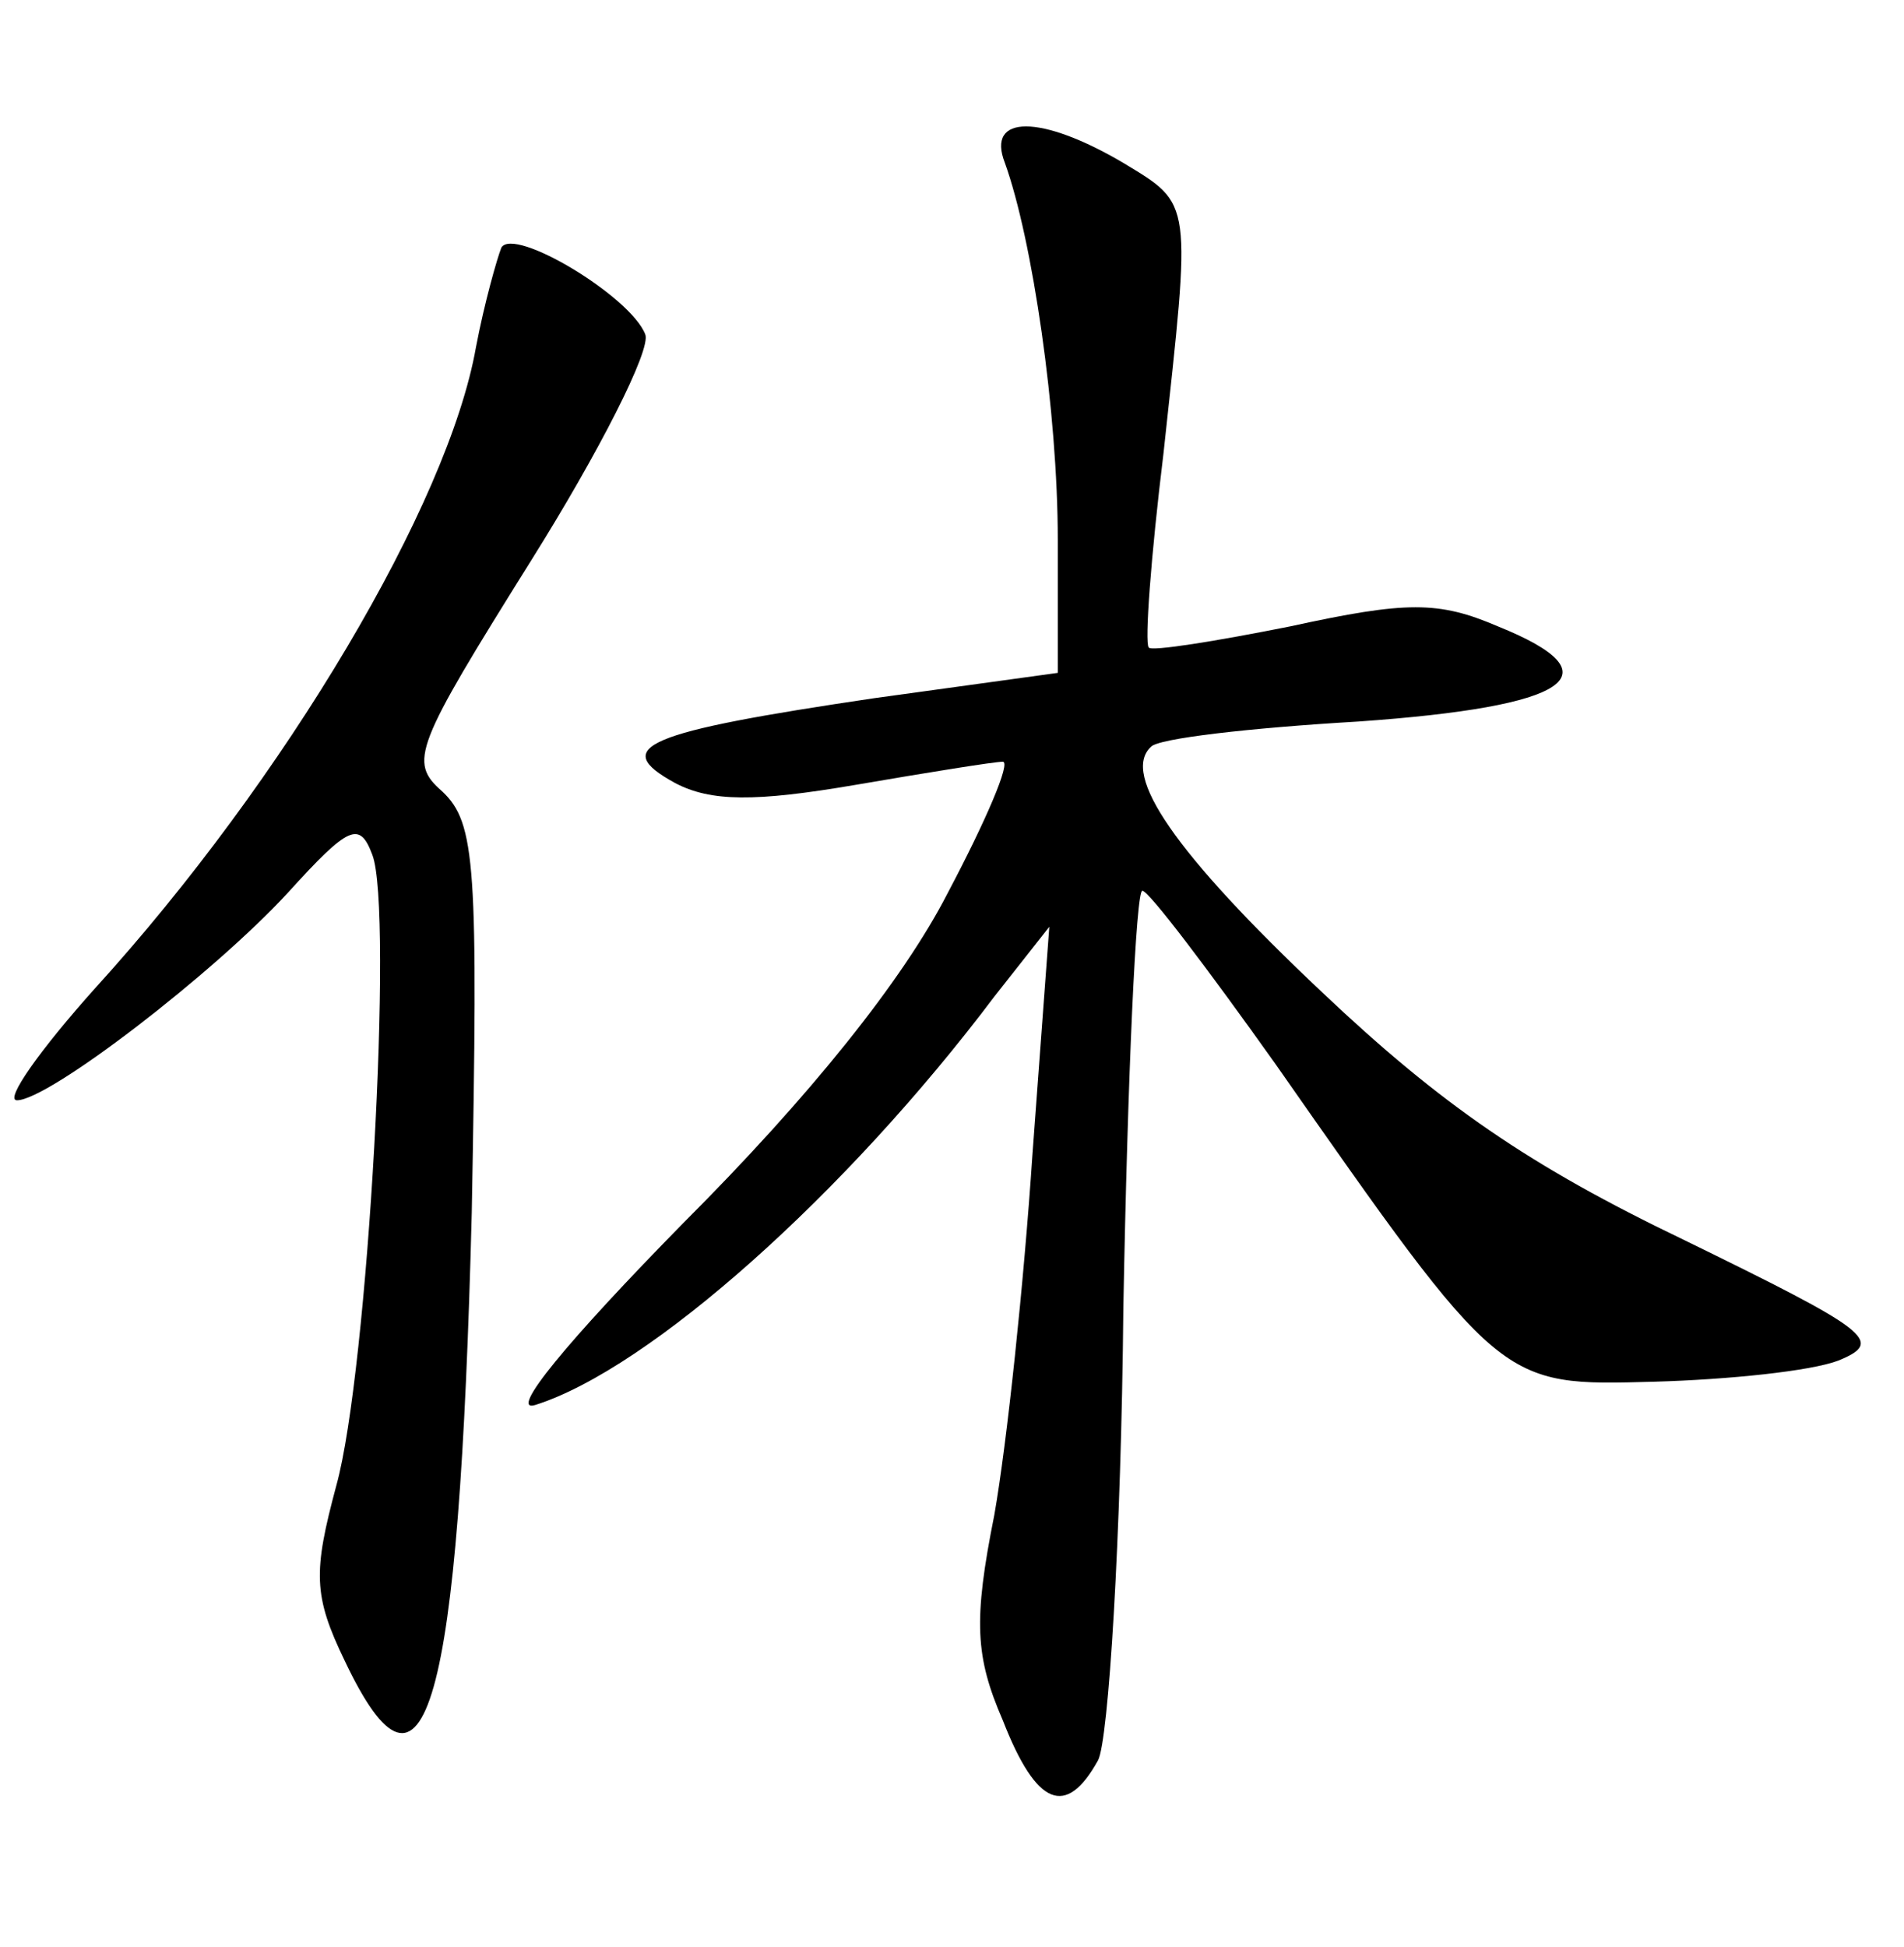 <?xml version="1.0" standalone="no"?>
<!DOCTYPE svg PUBLIC "-//W3C//DTD SVG 20010904//EN"
 "http://www.w3.org/TR/2001/REC-SVG-20010904/DTD/svg10.dtd">
<svg version="1.0" xmlns="http://www.w3.org/2000/svg"
 width="90pt" height="92pt" viewBox="0 0 90 92"
 preserveAspectRatio="xMidYMid meet">
<g transform="translate(0,92) scale(0.1,-0.1)"
fill="#000000" stroke="none">
<path d="M475 843 c13 -36 25 -118 25 -178 l0 -63 -87 -12 c-108 -16 -125 -23
-94 -40 17 -9 38 -9 85 -1 35 6 66 11 70 11 4 0 -8 -28 -26 -62 -21 -41 -65
-96 -125 -156 -55 -56 -83 -90 -70 -86 54 17 147 100 217 193 l26 33 -8 -108
c-4 -60 -12 -136 -18 -170 -10 -50 -9 -67 4 -97 16 -41 30 -46 45 -19 5 9 11
106 12 214 2 109 6 198 9 197 3 0 31 -37 63 -82 107 -153 106 -152 179 -150
35 1 74 5 87 10 22 9 15 14 -73 57 -73 35 -115 64 -171 117 -70 66 -95 103
-81 116 3 4 47 9 98 12 100 7 123 22 66 45 -28 12 -43 12 -98 0 -35 -7 -66
-12 -67 -10 -2 2 1 43 7 92 13 120 14 117 -19 137 -39 23 -65 23 -56 0z"/>
<path d="M237 803 c-2 -5 -8 -26 -12 -47 -13 -74 -90 -204 -180 -303 -26 -29
-43 -53 -37 -53 15 0 93 60 128 98 29 32 34 34 40 18 10 -26 -2 -244 -17 -298
-11 -41 -11 -52 4 -83 38 -80 54 -23 60 212 3 164 2 184 -14 199 -16 14 -13
21 42 109 32 51 57 100 54 107 -7 18 -62 51 -68 41z"/>
</g>
</svg>
